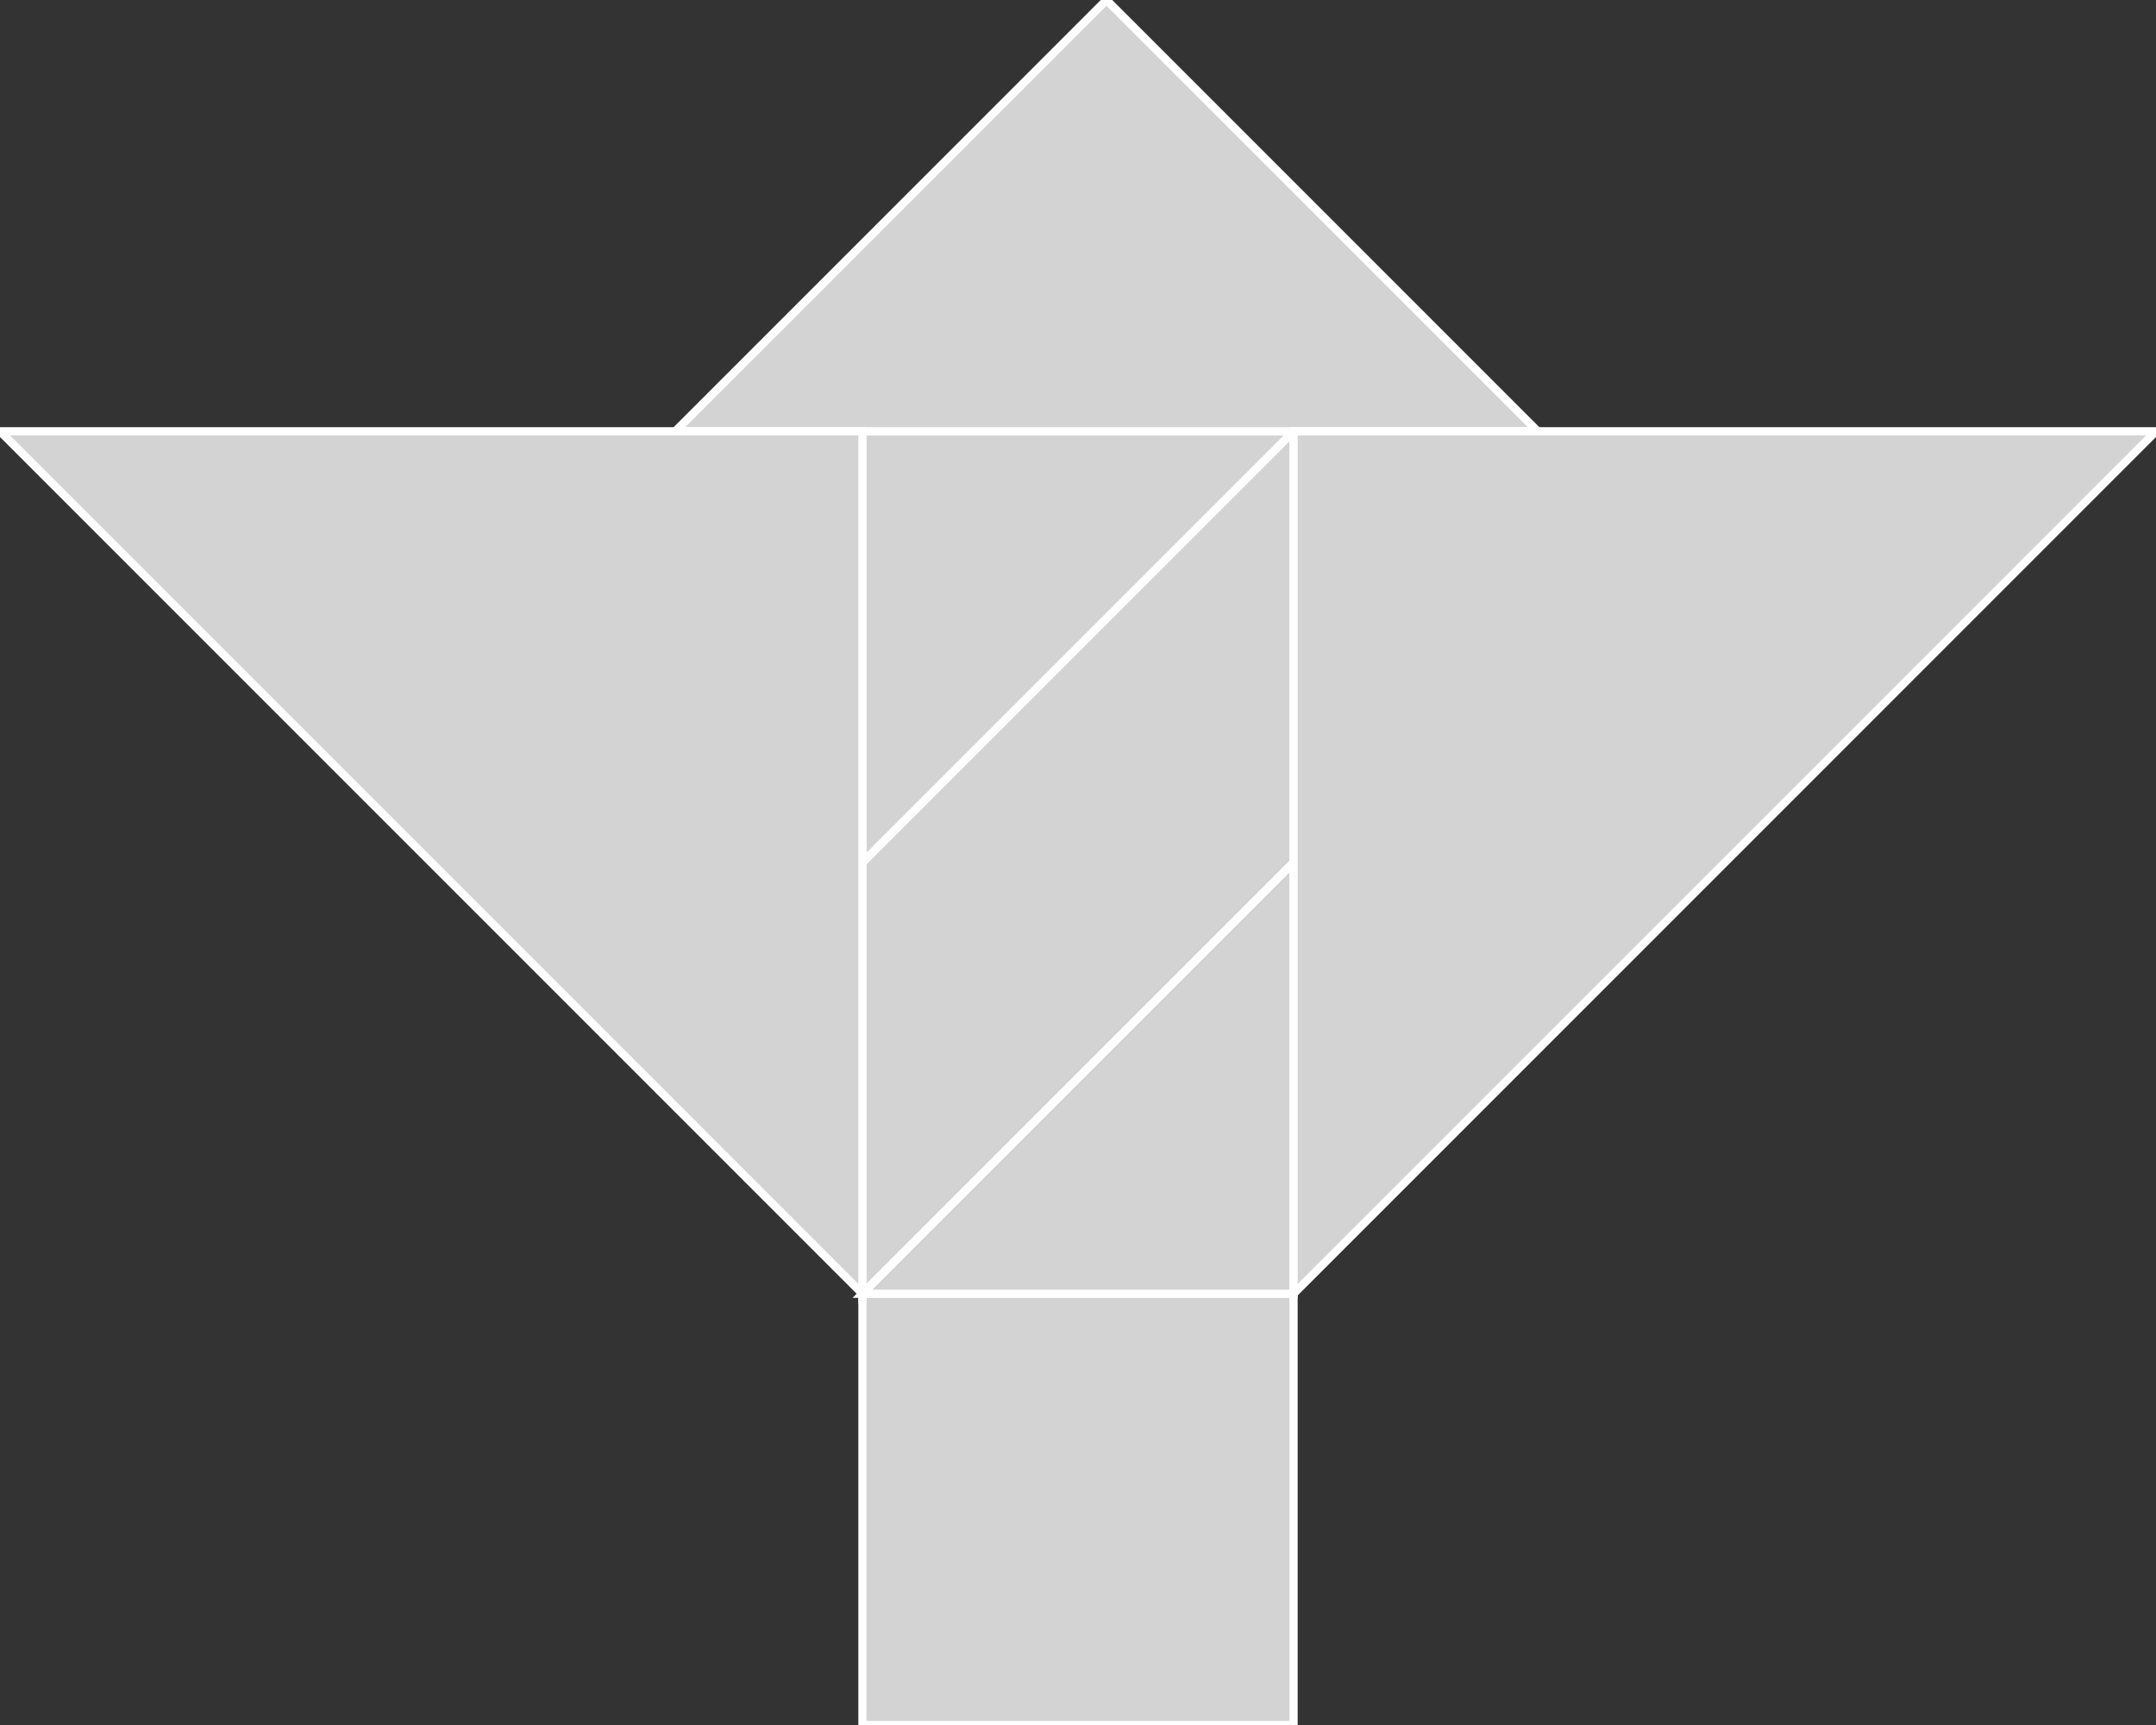<?xml version="1.0" encoding="utf-8"?>
<svg baseProfile="full" height="100%" version="1.1" viewBox="0 0 265.0 212.0" width="100%" xmlns="http://www.w3.org/2000/svg" xmlns:ev="http://www.w3.org/2001/xml-events" xmlns:xlink="http://www.w3.org/1999/xlink"><rect x="0" y="0" width="265.0" height="212.0" fill="#333333" stroke="none"/><defs/><polygon fill="lightgray" id="1" points="159.0,212.0 106.0,212.0 106.0,159.0 159.0,159.0" stroke="white" strokewidth="1"/><polygon fill="lightgray" id="2" points="159.0,106.0 106.0,159.0 106.0,106.0 159.0,53.0" stroke="white" strokewidth="1"/><polygon fill="lightgray" id="3" points="106.0,106.0 159.0,53.0 106.0,53.0" stroke="white" strokewidth="1"/><polygon fill="lightgray" id="4" points="159.0,159.0 106.0,159.0 159.0,106.0" stroke="white" strokewidth="1"/><polygon fill="lightgray" id="5" points="83.0,53.0 189.0,53.0 136.0,0.0" stroke="white" strokewidth="1"/><polygon fill="lightgray" id="6" points="106.0,159.0 106.0,53.0 0.0,53.0" stroke="white" strokewidth="1"/><polygon fill="lightgray" id="7" points="159.0,159.0 159.0,53.0 265.0,53.0" stroke="white" strokewidth="1"/></svg>
